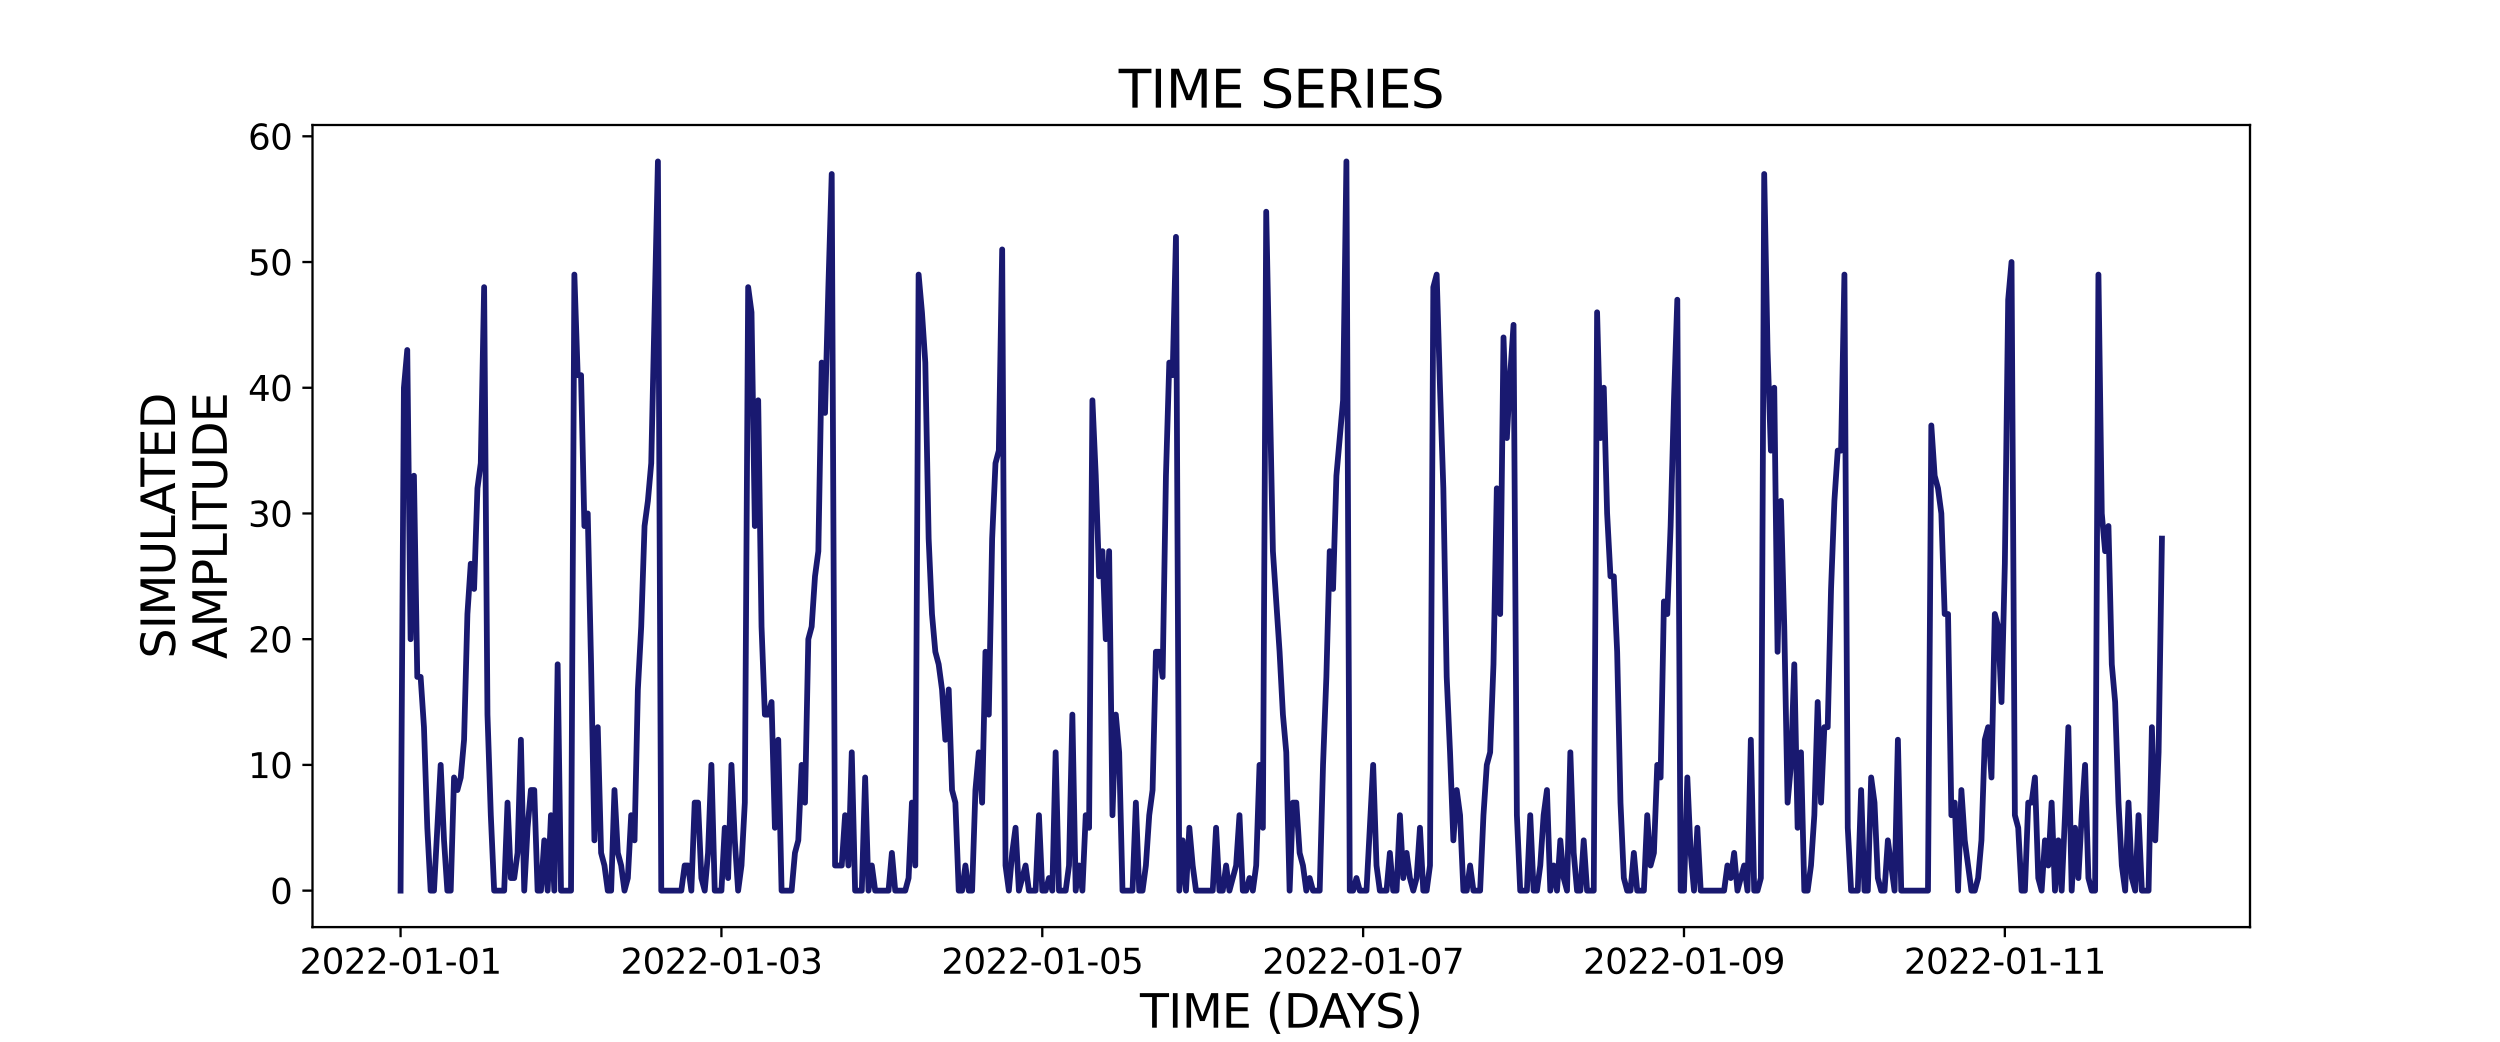 <?xml version="1.0" encoding="utf-8" standalone="no"?>
<!DOCTYPE svg PUBLIC "-//W3C//DTD SVG 1.1//EN"
  "http://www.w3.org/Graphics/SVG/1.1/DTD/svg11.dtd">
<svg xmlns:xlink="http://www.w3.org/1999/xlink" width="864pt" height="360pt" viewBox="0 0 864 360" xmlns="http://www.w3.org/2000/svg" version="1.1">
 <defs>
  <style type="text/css">*{stroke-linejoin: round; stroke-linecap: butt}</style>
 </defs>
 <g id="figure_1">
  <g id="patch_1">
   <path d="M 0 360 
L 864 360 
L 864 0 
L 0 0 
z
" style="fill: #ffffff"/>
  </g>
  <g id="axes_1">
   <g id="patch_2">
    <path d="M 108 320.4 
L 777.6 320.4 
L 777.6 43.2 
L 108 43.2 
z
" style="fill: #ffffff"/>
   </g>
   <g id="matplotlib.axis_1">
    <g id="xtick_1">
     <g id="line2d_1">
      <defs>
       <path id="mf352f353ae" d="M 0 0 
L 0 3.5 
" style="stroke: #000000; stroke-width: 0.8"/>
      </defs>
      <g>
       <use xlink:href="#mf352f353ae" x="138.436" y="320.4" style="stroke: #000000; stroke-width: 0.8"/>
      </g>
     </g>
     <g id="text_1">
      <!-- 2022-01-01 -->
      <g transform="translate(103.567 336.518) scale(0.12 -0.12)">
       <defs>
        <path id="DejaVuSans-32" d="M 1228 531 
L 3431 531 
L 3431 0 
L 469 0 
L 469 531 
Q 828 903 1448 1529 
Q 2069 2156 2228 2338 
Q 2531 2678 2651 2914 
Q 2772 3150 2772 3378 
Q 2772 3750 2511 3984 
Q 2250 4219 1831 4219 
Q 1534 4219 1204 4116 
Q 875 4013 500 3803 
L 500 4441 
Q 881 4594 1212 4672 
Q 1544 4750 1819 4750 
Q 2544 4750 2975 4387 
Q 3406 4025 3406 3419 
Q 3406 3131 3298 2873 
Q 3191 2616 2906 2266 
Q 2828 2175 2409 1742 
Q 1991 1309 1228 531 
z
" transform="scale(0.016)"/>
        <path id="DejaVuSans-30" d="M 2034 4250 
Q 1547 4250 1301 3770 
Q 1056 3291 1056 2328 
Q 1056 1369 1301 889 
Q 1547 409 2034 409 
Q 2525 409 2770 889 
Q 3016 1369 3016 2328 
Q 3016 3291 2770 3770 
Q 2525 4250 2034 4250 
z
M 2034 4750 
Q 2819 4750 3233 4129 
Q 3647 3509 3647 2328 
Q 3647 1150 3233 529 
Q 2819 -91 2034 -91 
Q 1250 -91 836 529 
Q 422 1150 422 2328 
Q 422 3509 836 4129 
Q 1250 4750 2034 4750 
z
" transform="scale(0.016)"/>
        <path id="DejaVuSans-2d" d="M 313 2009 
L 1997 2009 
L 1997 1497 
L 313 1497 
L 313 2009 
z
" transform="scale(0.016)"/>
        <path id="DejaVuSans-31" d="M 794 531 
L 1825 531 
L 1825 4091 
L 703 3866 
L 703 4441 
L 1819 4666 
L 2450 4666 
L 2450 531 
L 3481 531 
L 3481 0 
L 794 0 
L 794 531 
z
" transform="scale(0.016)"/>
       </defs>
       <use xlink:href="#DejaVuSans-32"/>
       <use xlink:href="#DejaVuSans-30" x="63.623"/>
       <use xlink:href="#DejaVuSans-32" x="127.246"/>
       <use xlink:href="#DejaVuSans-32" x="190.869"/>
       <use xlink:href="#DejaVuSans-2d" x="254.492"/>
       <use xlink:href="#DejaVuSans-30" x="290.576"/>
       <use xlink:href="#DejaVuSans-31" x="354.199"/>
       <use xlink:href="#DejaVuSans-2d" x="417.822"/>
       <use xlink:href="#DejaVuSans-30" x="453.906"/>
       <use xlink:href="#DejaVuSans-31" x="517.529"/>
      </g>
     </g>
    </g>
    <g id="xtick_2">
     <g id="line2d_2">
      <g>
       <use xlink:href="#mf352f353ae" x="249.324" y="320.4" style="stroke: #000000; stroke-width: 0.8"/>
      </g>
     </g>
     <g id="text_2">
      <!-- 2022-01-03 -->
      <g transform="translate(214.455 336.518) scale(0.12 -0.12)">
       <defs>
        <path id="DejaVuSans-33" d="M 2597 2516 
Q 3050 2419 3304 2112 
Q 3559 1806 3559 1356 
Q 3559 666 3084 287 
Q 2609 -91 1734 -91 
Q 1441 -91 1130 -33 
Q 819 25 488 141 
L 488 750 
Q 750 597 1062 519 
Q 1375 441 1716 441 
Q 2309 441 2620 675 
Q 2931 909 2931 1356 
Q 2931 1769 2642 2001 
Q 2353 2234 1838 2234 
L 1294 2234 
L 1294 2753 
L 1863 2753 
Q 2328 2753 2575 2939 
Q 2822 3125 2822 3475 
Q 2822 3834 2567 4026 
Q 2313 4219 1838 4219 
Q 1578 4219 1281 4162 
Q 984 4106 628 3988 
L 628 4550 
Q 988 4650 1302 4700 
Q 1616 4750 1894 4750 
Q 2613 4750 3031 4423 
Q 3450 4097 3450 3541 
Q 3450 3153 3228 2886 
Q 3006 2619 2597 2516 
z
" transform="scale(0.016)"/>
       </defs>
       <use xlink:href="#DejaVuSans-32"/>
       <use xlink:href="#DejaVuSans-30" x="63.623"/>
       <use xlink:href="#DejaVuSans-32" x="127.246"/>
       <use xlink:href="#DejaVuSans-32" x="190.869"/>
       <use xlink:href="#DejaVuSans-2d" x="254.492"/>
       <use xlink:href="#DejaVuSans-30" x="290.576"/>
       <use xlink:href="#DejaVuSans-31" x="354.199"/>
       <use xlink:href="#DejaVuSans-2d" x="417.822"/>
       <use xlink:href="#DejaVuSans-30" x="453.906"/>
       <use xlink:href="#DejaVuSans-33" x="517.529"/>
      </g>
     </g>
    </g>
    <g id="xtick_3">
     <g id="line2d_3">
      <g>
       <use xlink:href="#mf352f353ae" x="360.212" y="320.4" style="stroke: #000000; stroke-width: 0.8"/>
      </g>
     </g>
     <g id="text_3">
      <!-- 2022-01-05 -->
      <g transform="translate(325.342 336.518) scale(0.12 -0.12)">
       <defs>
        <path id="DejaVuSans-35" d="M 691 4666 
L 3169 4666 
L 3169 4134 
L 1269 4134 
L 1269 2991 
Q 1406 3038 1543 3061 
Q 1681 3084 1819 3084 
Q 2600 3084 3056 2656 
Q 3513 2228 3513 1497 
Q 3513 744 3044 326 
Q 2575 -91 1722 -91 
Q 1428 -91 1123 -41 
Q 819 9 494 109 
L 494 744 
Q 775 591 1075 516 
Q 1375 441 1709 441 
Q 2250 441 2565 725 
Q 2881 1009 2881 1497 
Q 2881 1984 2565 2268 
Q 2250 2553 1709 2553 
Q 1456 2553 1204 2497 
Q 953 2441 691 2322 
L 691 4666 
z
" transform="scale(0.016)"/>
       </defs>
       <use xlink:href="#DejaVuSans-32"/>
       <use xlink:href="#DejaVuSans-30" x="63.623"/>
       <use xlink:href="#DejaVuSans-32" x="127.246"/>
       <use xlink:href="#DejaVuSans-32" x="190.869"/>
       <use xlink:href="#DejaVuSans-2d" x="254.492"/>
       <use xlink:href="#DejaVuSans-30" x="290.576"/>
       <use xlink:href="#DejaVuSans-31" x="354.199"/>
       <use xlink:href="#DejaVuSans-2d" x="417.822"/>
       <use xlink:href="#DejaVuSans-30" x="453.906"/>
       <use xlink:href="#DejaVuSans-35" x="517.529"/>
      </g>
     </g>
    </g>
    <g id="xtick_4">
     <g id="line2d_4">
      <g>
       <use xlink:href="#mf352f353ae" x="471.099" y="320.4" style="stroke: #000000; stroke-width: 0.8"/>
      </g>
     </g>
     <g id="text_4">
      <!-- 2022-01-07 -->
      <g transform="translate(436.23 336.518) scale(0.12 -0.12)">
       <defs>
        <path id="DejaVuSans-37" d="M 525 4666 
L 3525 4666 
L 3525 4397 
L 1831 0 
L 1172 0 
L 2766 4134 
L 525 4134 
L 525 4666 
z
" transform="scale(0.016)"/>
       </defs>
       <use xlink:href="#DejaVuSans-32"/>
       <use xlink:href="#DejaVuSans-30" x="63.623"/>
       <use xlink:href="#DejaVuSans-32" x="127.246"/>
       <use xlink:href="#DejaVuSans-32" x="190.869"/>
       <use xlink:href="#DejaVuSans-2d" x="254.492"/>
       <use xlink:href="#DejaVuSans-30" x="290.576"/>
       <use xlink:href="#DejaVuSans-31" x="354.199"/>
       <use xlink:href="#DejaVuSans-2d" x="417.822"/>
       <use xlink:href="#DejaVuSans-30" x="453.906"/>
       <use xlink:href="#DejaVuSans-37" x="517.529"/>
      </g>
     </g>
    </g>
    <g id="xtick_5">
     <g id="line2d_5">
      <g>
       <use xlink:href="#mf352f353ae" x="581.987" y="320.4" style="stroke: #000000; stroke-width: 0.8"/>
      </g>
     </g>
     <g id="text_5">
      <!-- 2022-01-09 -->
      <g transform="translate(547.118 336.518) scale(0.12 -0.12)">
       <defs>
        <path id="DejaVuSans-39" d="M 703 97 
L 703 672 
Q 941 559 1184 500 
Q 1428 441 1663 441 
Q 2288 441 2617 861 
Q 2947 1281 2994 2138 
Q 2813 1869 2534 1725 
Q 2256 1581 1919 1581 
Q 1219 1581 811 2004 
Q 403 2428 403 3163 
Q 403 3881 828 4315 
Q 1253 4750 1959 4750 
Q 2769 4750 3195 4129 
Q 3622 3509 3622 2328 
Q 3622 1225 3098 567 
Q 2575 -91 1691 -91 
Q 1453 -91 1209 -44 
Q 966 3 703 97 
z
M 1959 2075 
Q 2384 2075 2632 2365 
Q 2881 2656 2881 3163 
Q 2881 3666 2632 3958 
Q 2384 4250 1959 4250 
Q 1534 4250 1286 3958 
Q 1038 3666 1038 3163 
Q 1038 2656 1286 2365 
Q 1534 2075 1959 2075 
z
" transform="scale(0.016)"/>
       </defs>
       <use xlink:href="#DejaVuSans-32"/>
       <use xlink:href="#DejaVuSans-30" x="63.623"/>
       <use xlink:href="#DejaVuSans-32" x="127.246"/>
       <use xlink:href="#DejaVuSans-32" x="190.869"/>
       <use xlink:href="#DejaVuSans-2d" x="254.492"/>
       <use xlink:href="#DejaVuSans-30" x="290.576"/>
       <use xlink:href="#DejaVuSans-31" x="354.199"/>
       <use xlink:href="#DejaVuSans-2d" x="417.822"/>
       <use xlink:href="#DejaVuSans-30" x="453.906"/>
       <use xlink:href="#DejaVuSans-39" x="517.529"/>
      </g>
     </g>
    </g>
    <g id="xtick_6">
     <g id="line2d_6">
      <g>
       <use xlink:href="#mf352f353ae" x="692.875" y="320.4" style="stroke: #000000; stroke-width: 0.8"/>
      </g>
     </g>
     <g id="text_6">
      <!-- 2022-01-11 -->
      <g transform="translate(658.005 336.518) scale(0.12 -0.12)">
       <use xlink:href="#DejaVuSans-32"/>
       <use xlink:href="#DejaVuSans-30" x="63.623"/>
       <use xlink:href="#DejaVuSans-32" x="127.246"/>
       <use xlink:href="#DejaVuSans-32" x="190.869"/>
       <use xlink:href="#DejaVuSans-2d" x="254.492"/>
       <use xlink:href="#DejaVuSans-30" x="290.576"/>
       <use xlink:href="#DejaVuSans-31" x="354.199"/>
       <use xlink:href="#DejaVuSans-2d" x="417.822"/>
       <use xlink:href="#DejaVuSans-31" x="453.906"/>
       <use xlink:href="#DejaVuSans-31" x="517.529"/>
      </g>
     </g>
    </g>
    <g id="text_7">
     <!-- TIME (DAYS) -->
     <g transform="translate(393.974 355.171) scale(0.16 -0.16)">
      <defs>
       <path id="DejaVuSans-54" d="M -19 4666 
L 3928 4666 
L 3928 4134 
L 2272 4134 
L 2272 0 
L 1638 0 
L 1638 4134 
L -19 4134 
L -19 4666 
z
" transform="scale(0.016)"/>
       <path id="DejaVuSans-49" d="M 628 4666 
L 1259 4666 
L 1259 0 
L 628 0 
L 628 4666 
z
" transform="scale(0.016)"/>
       <path id="DejaVuSans-4d" d="M 628 4666 
L 1569 4666 
L 2759 1491 
L 3956 4666 
L 4897 4666 
L 4897 0 
L 4281 0 
L 4281 4097 
L 3078 897 
L 2444 897 
L 1241 4097 
L 1241 0 
L 628 0 
L 628 4666 
z
" transform="scale(0.016)"/>
       <path id="DejaVuSans-45" d="M 628 4666 
L 3578 4666 
L 3578 4134 
L 1259 4134 
L 1259 2753 
L 3481 2753 
L 3481 2222 
L 1259 2222 
L 1259 531 
L 3634 531 
L 3634 0 
L 628 0 
L 628 4666 
z
" transform="scale(0.016)"/>
       <path id="DejaVuSans-20" transform="scale(0.016)"/>
       <path id="DejaVuSans-28" d="M 1984 4856 
Q 1566 4138 1362 3434 
Q 1159 2731 1159 2009 
Q 1159 1288 1364 580 
Q 1569 -128 1984 -844 
L 1484 -844 
Q 1016 -109 783 600 
Q 550 1309 550 2009 
Q 550 2706 781 3412 
Q 1013 4119 1484 4856 
L 1984 4856 
z
" transform="scale(0.016)"/>
       <path id="DejaVuSans-44" d="M 1259 4147 
L 1259 519 
L 2022 519 
Q 2988 519 3436 956 
Q 3884 1394 3884 2338 
Q 3884 3275 3436 3711 
Q 2988 4147 2022 4147 
L 1259 4147 
z
M 628 4666 
L 1925 4666 
Q 3281 4666 3915 4102 
Q 4550 3538 4550 2338 
Q 4550 1131 3912 565 
Q 3275 0 1925 0 
L 628 0 
L 628 4666 
z
" transform="scale(0.016)"/>
       <path id="DejaVuSans-41" d="M 2188 4044 
L 1331 1722 
L 3047 1722 
L 2188 4044 
z
M 1831 4666 
L 2547 4666 
L 4325 0 
L 3669 0 
L 3244 1197 
L 1141 1197 
L 716 0 
L 50 0 
L 1831 4666 
z
" transform="scale(0.016)"/>
       <path id="DejaVuSans-59" d="M -13 4666 
L 666 4666 
L 1959 2747 
L 3244 4666 
L 3922 4666 
L 2272 2222 
L 2272 0 
L 1638 0 
L 1638 2222 
L -13 4666 
z
" transform="scale(0.016)"/>
       <path id="DejaVuSans-53" d="M 3425 4513 
L 3425 3897 
Q 3066 4069 2747 4153 
Q 2428 4238 2131 4238 
Q 1616 4238 1336 4038 
Q 1056 3838 1056 3469 
Q 1056 3159 1242 3001 
Q 1428 2844 1947 2747 
L 2328 2669 
Q 3034 2534 3370 2195 
Q 3706 1856 3706 1288 
Q 3706 609 3251 259 
Q 2797 -91 1919 -91 
Q 1588 -91 1214 -16 
Q 841 59 441 206 
L 441 856 
Q 825 641 1194 531 
Q 1563 422 1919 422 
Q 2459 422 2753 634 
Q 3047 847 3047 1241 
Q 3047 1584 2836 1778 
Q 2625 1972 2144 2069 
L 1759 2144 
Q 1053 2284 737 2584 
Q 422 2884 422 3419 
Q 422 4038 858 4394 
Q 1294 4750 2059 4750 
Q 2388 4750 2728 4690 
Q 3069 4631 3425 4513 
z
" transform="scale(0.016)"/>
       <path id="DejaVuSans-29" d="M 513 4856 
L 1013 4856 
Q 1481 4119 1714 3412 
Q 1947 2706 1947 2009 
Q 1947 1309 1714 600 
Q 1481 -109 1013 -844 
L 513 -844 
Q 928 -128 1133 580 
Q 1338 1288 1338 2009 
Q 1338 2731 1133 3434 
Q 928 4138 513 4856 
z
" transform="scale(0.016)"/>
      </defs>
      <use xlink:href="#DejaVuSans-54"/>
      <use xlink:href="#DejaVuSans-49" x="61.084"/>
      <use xlink:href="#DejaVuSans-4d" x="90.576"/>
      <use xlink:href="#DejaVuSans-45" x="176.855"/>
      <use xlink:href="#DejaVuSans-20" x="240.039"/>
      <use xlink:href="#DejaVuSans-28" x="271.826"/>
      <use xlink:href="#DejaVuSans-44" x="310.84"/>
      <use xlink:href="#DejaVuSans-41" x="386.092"/>
      <use xlink:href="#DejaVuSans-59" x="446.75"/>
      <use xlink:href="#DejaVuSans-53" x="507.834"/>
      <use xlink:href="#DejaVuSans-29" x="571.311"/>
     </g>
    </g>
   </g>
   <g id="matplotlib.axis_2">
    <g id="ytick_1">
     <g id="line2d_7">
      <defs>
       <path id="mdb0014edb2" d="M 0 0 
L -3.5 0 
" style="stroke: #000000; stroke-width: 0.8"/>
      </defs>
      <g>
       <use xlink:href="#mdb0014edb2" x="108" y="307.8" style="stroke: #000000; stroke-width: 0.8"/>
      </g>
     </g>
     <g id="text_8">
      <!-- 0 -->
      <g transform="translate(93.365 312.359) scale(0.12 -0.12)">
       <use xlink:href="#DejaVuSans-30"/>
      </g>
     </g>
    </g>
    <g id="ytick_2">
     <g id="line2d_8">
      <g>
       <use xlink:href="#mdb0014edb2" x="108" y="264.352" style="stroke: #000000; stroke-width: 0.8"/>
      </g>
     </g>
     <g id="text_9">
      <!-- 10 -->
      <g transform="translate(85.73 268.911) scale(0.12 -0.12)">
       <use xlink:href="#DejaVuSans-31"/>
       <use xlink:href="#DejaVuSans-30" x="63.623"/>
      </g>
     </g>
    </g>
    <g id="ytick_3">
     <g id="line2d_9">
      <g>
       <use xlink:href="#mdb0014edb2" x="108" y="220.903" style="stroke: #000000; stroke-width: 0.8"/>
      </g>
     </g>
     <g id="text_10">
      <!-- 20 -->
      <g transform="translate(85.73 225.463) scale(0.12 -0.12)">
       <use xlink:href="#DejaVuSans-32"/>
       <use xlink:href="#DejaVuSans-30" x="63.623"/>
      </g>
     </g>
    </g>
    <g id="ytick_4">
     <g id="line2d_10">
      <g>
       <use xlink:href="#mdb0014edb2" x="108" y="177.455" style="stroke: #000000; stroke-width: 0.8"/>
      </g>
     </g>
     <g id="text_11">
      <!-- 30 -->
      <g transform="translate(85.73 182.014) scale(0.12 -0.12)">
       <use xlink:href="#DejaVuSans-33"/>
       <use xlink:href="#DejaVuSans-30" x="63.623"/>
      </g>
     </g>
    </g>
    <g id="ytick_5">
     <g id="line2d_11">
      <g>
       <use xlink:href="#mdb0014edb2" x="108" y="134.007" style="stroke: #000000; stroke-width: 0.8"/>
      </g>
     </g>
     <g id="text_12">
      <!-- 40 -->
      <g transform="translate(85.73 138.566) scale(0.12 -0.12)">
       <defs>
        <path id="DejaVuSans-34" d="M 2419 4116 
L 825 1625 
L 2419 1625 
L 2419 4116 
z
M 2253 4666 
L 3047 4666 
L 3047 1625 
L 3713 1625 
L 3713 1100 
L 3047 1100 
L 3047 0 
L 2419 0 
L 2419 1100 
L 313 1100 
L 313 1709 
L 2253 4666 
z
" transform="scale(0.016)"/>
       </defs>
       <use xlink:href="#DejaVuSans-34"/>
       <use xlink:href="#DejaVuSans-30" x="63.623"/>
      </g>
     </g>
    </g>
    <g id="ytick_6">
     <g id="line2d_12">
      <g>
       <use xlink:href="#mdb0014edb2" x="108" y="90.559" style="stroke: #000000; stroke-width: 0.8"/>
      </g>
     </g>
     <g id="text_13">
      <!-- 50 -->
      <g transform="translate(85.73 95.118) scale(0.12 -0.12)">
       <use xlink:href="#DejaVuSans-35"/>
       <use xlink:href="#DejaVuSans-30" x="63.623"/>
      </g>
     </g>
    </g>
    <g id="ytick_7">
     <g id="line2d_13">
      <g>
       <use xlink:href="#mdb0014edb2" x="108" y="47.11" style="stroke: #000000; stroke-width: 0.8"/>
      </g>
     </g>
     <g id="text_14">
      <!-- 60 -->
      <g transform="translate(85.73 51.669) scale(0.12 -0.12)">
       <defs>
        <path id="DejaVuSans-36" d="M 2113 2584 
Q 1688 2584 1439 2293 
Q 1191 2003 1191 1497 
Q 1191 994 1439 701 
Q 1688 409 2113 409 
Q 2538 409 2786 701 
Q 3034 994 3034 1497 
Q 3034 2003 2786 2293 
Q 2538 2584 2113 2584 
z
M 3366 4563 
L 3366 3988 
Q 3128 4100 2886 4159 
Q 2644 4219 2406 4219 
Q 1781 4219 1451 3797 
Q 1122 3375 1075 2522 
Q 1259 2794 1537 2939 
Q 1816 3084 2150 3084 
Q 2853 3084 3261 2657 
Q 3669 2231 3669 1497 
Q 3669 778 3244 343 
Q 2819 -91 2113 -91 
Q 1303 -91 875 529 
Q 447 1150 447 2328 
Q 447 3434 972 4092 
Q 1497 4750 2381 4750 
Q 2619 4750 2861 4703 
Q 3103 4656 3366 4563 
z
" transform="scale(0.016)"/>
       </defs>
       <use xlink:href="#DejaVuSans-36"/>
       <use xlink:href="#DejaVuSans-30" x="63.623"/>
      </g>
     </g>
    </g>
    <g id="text_15">
     <!-- SIMULATED -->
     <g transform="translate(60.486 227.588) rotate(-90) scale(0.16 -0.16)">
      <defs>
       <path id="DejaVuSans-55" d="M 556 4666 
L 1191 4666 
L 1191 1831 
Q 1191 1081 1462 751 
Q 1734 422 2344 422 
Q 2950 422 3222 751 
Q 3494 1081 3494 1831 
L 3494 4666 
L 4128 4666 
L 4128 1753 
Q 4128 841 3676 375 
Q 3225 -91 2344 -91 
Q 1459 -91 1007 375 
Q 556 841 556 1753 
L 556 4666 
z
" transform="scale(0.016)"/>
       <path id="DejaVuSans-4c" d="M 628 4666 
L 1259 4666 
L 1259 531 
L 3531 531 
L 3531 0 
L 628 0 
L 628 4666 
z
" transform="scale(0.016)"/>
      </defs>
      <use xlink:href="#DejaVuSans-53"/>
      <use xlink:href="#DejaVuSans-49" x="63.477"/>
      <use xlink:href="#DejaVuSans-4d" x="92.969"/>
      <use xlink:href="#DejaVuSans-55" x="179.248"/>
      <use xlink:href="#DejaVuSans-4c" x="252.441"/>
      <use xlink:href="#DejaVuSans-41" x="310.404"/>
      <use xlink:href="#DejaVuSans-54" x="371.062"/>
      <use xlink:href="#DejaVuSans-45" x="432.146"/>
      <use xlink:href="#DejaVuSans-44" x="495.33"/>
     </g>
     <!-- AMPLITUDE -->
     <g transform="translate(78.403 227.773) rotate(-90) scale(0.16 -0.16)">
      <defs>
       <path id="DejaVuSans-50" d="M 1259 4147 
L 1259 2394 
L 2053 2394 
Q 2494 2394 2734 2622 
Q 2975 2850 2975 3272 
Q 2975 3691 2734 3919 
Q 2494 4147 2053 4147 
L 1259 4147 
z
M 628 4666 
L 2053 4666 
Q 2838 4666 3239 4311 
Q 3641 3956 3641 3272 
Q 3641 2581 3239 2228 
Q 2838 1875 2053 1875 
L 1259 1875 
L 1259 0 
L 628 0 
L 628 4666 
z
" transform="scale(0.016)"/>
      </defs>
      <use xlink:href="#DejaVuSans-41"/>
      <use xlink:href="#DejaVuSans-4d" x="68.408"/>
      <use xlink:href="#DejaVuSans-50" x="154.688"/>
      <use xlink:href="#DejaVuSans-4c" x="214.99"/>
      <use xlink:href="#DejaVuSans-49" x="270.703"/>
      <use xlink:href="#DejaVuSans-54" x="300.195"/>
      <use xlink:href="#DejaVuSans-55" x="361.279"/>
      <use xlink:href="#DejaVuSans-44" x="434.473"/>
      <use xlink:href="#DejaVuSans-45" x="511.475"/>
     </g>
    </g>
   </g>
   <g id="line2d_14">
    <path d="M 138.436 307.8 
L 139.591 134.007 
L 140.747 120.972 
L 141.902 220.903 
L 143.057 164.421 
L 144.212 233.938 
L 145.367 233.938 
L 146.522 251.317 
L 147.677 286.076 
L 148.832 307.8 
L 149.987 307.8 
L 152.297 264.352 
L 153.452 290.421 
L 154.607 307.8 
L 155.763 307.8 
L 156.918 268.697 
L 158.073 273.041 
L 159.228 268.697 
L 160.383 255.662 
L 161.538 212.214 
L 162.693 194.834 
L 163.848 203.524 
L 165.003 168.766 
L 166.158 160.076 
L 167.313 99.248 
L 168.468 246.972 
L 169.624 281.731 
L 170.779 307.8 
L 174.244 307.8 
L 175.399 277.386 
L 176.554 303.455 
L 177.709 303.455 
L 178.864 294.766 
L 180.019 255.662 
L 181.174 307.8 
L 182.329 286.076 
L 183.484 273.041 
L 184.64 273.041 
L 185.795 307.8 
L 186.95 307.8 
L 188.105 290.421 
L 189.26 307.8 
L 190.415 281.731 
L 191.57 307.8 
L 192.725 229.593 
L 193.88 307.8 
L 197.345 307.8 
L 198.501 94.903 
L 199.656 129.662 
L 200.811 129.662 
L 201.966 181.8 
L 203.121 177.455 
L 204.276 229.593 
L 205.431 290.421 
L 206.586 251.317 
L 207.741 294.766 
L 208.896 299.11 
L 210.051 307.8 
L 211.206 307.8 
L 212.361 273.041 
L 213.517 294.766 
L 214.672 299.11 
L 215.827 307.8 
L 216.982 303.455 
L 218.137 281.731 
L 219.292 290.421 
L 220.447 238.283 
L 221.602 216.559 
L 222.757 181.8 
L 223.912 173.11 
L 225.067 160.076 
L 227.378 55.8 
L 228.533 307.8 
L 235.463 307.8 
L 236.618 299.11 
L 237.773 299.11 
L 238.928 307.8 
L 240.083 277.386 
L 241.239 277.386 
L 242.394 303.455 
L 243.549 307.8 
L 244.704 294.766 
L 245.859 264.352 
L 247.014 307.8 
L 249.324 307.8 
L 250.479 286.076 
L 251.634 303.455 
L 252.789 264.352 
L 253.944 290.421 
L 255.099 307.8 
L 256.255 299.11 
L 257.41 277.386 
L 258.565 99.248 
L 259.72 107.938 
L 260.875 181.8 
L 262.03 138.352 
L 263.185 216.559 
L 264.34 246.972 
L 265.495 246.972 
L 266.65 242.628 
L 267.805 286.076 
L 268.96 255.662 
L 270.116 307.8 
L 273.581 307.8 
L 274.736 294.766 
L 275.891 290.421 
L 277.046 264.352 
L 278.201 277.386 
L 279.356 220.903 
L 280.511 216.559 
L 281.666 199.179 
L 282.821 190.49 
L 283.976 125.317 
L 285.132 142.697 
L 286.287 99.248 
L 287.442 60.145 
L 288.597 299.11 
L 290.907 299.11 
L 292.062 281.731 
L 293.217 299.11 
L 294.372 260.007 
L 295.527 307.8 
L 297.837 307.8 
L 298.993 268.697 
L 300.148 307.8 
L 301.303 299.11 
L 302.458 307.8 
L 307.078 307.8 
L 308.233 294.766 
L 309.388 307.8 
L 312.853 307.8 
L 314.009 303.455 
L 315.164 277.386 
L 316.319 299.11 
L 317.474 94.903 
L 318.629 107.938 
L 319.784 125.317 
L 320.939 186.145 
L 322.094 212.214 
L 323.249 225.248 
L 324.404 229.593 
L 325.559 238.283 
L 326.714 255.662 
L 327.87 238.283 
L 329.025 273.041 
L 330.18 277.386 
L 331.335 307.8 
L 332.49 307.8 
L 333.645 299.11 
L 334.8 307.8 
L 335.955 307.8 
L 337.11 273.041 
L 338.265 260.007 
L 339.42 277.386 
L 340.575 225.248 
L 341.73 246.972 
L 342.886 186.145 
L 344.041 160.076 
L 345.196 155.731 
L 346.351 86.214 
L 347.506 299.11 
L 348.661 307.8 
L 349.816 294.766 
L 350.971 286.076 
L 352.126 307.8 
L 354.436 299.11 
L 355.591 307.8 
L 357.902 307.8 
L 359.057 281.731 
L 360.212 307.8 
L 361.367 307.8 
L 362.522 303.455 
L 363.677 307.8 
L 364.832 260.007 
L 365.987 307.8 
L 368.297 307.8 
L 369.452 299.11 
L 370.607 246.972 
L 371.763 307.8 
L 372.918 299.11 
L 374.073 307.8 
L 375.228 281.731 
L 376.383 286.076 
L 377.538 138.352 
L 378.693 164.421 
L 379.848 199.179 
L 381.003 190.49 
L 382.158 220.903 
L 383.313 190.49 
L 384.468 281.731 
L 385.624 246.972 
L 386.779 260.007 
L 387.934 307.8 
L 391.399 307.8 
L 392.554 277.386 
L 393.709 307.8 
L 394.864 307.8 
L 396.019 299.11 
L 397.174 281.731 
L 398.329 273.041 
L 399.484 225.248 
L 400.64 225.248 
L 401.795 233.938 
L 402.95 164.421 
L 404.105 125.317 
L 405.26 129.662 
L 406.415 81.869 
L 407.57 307.8 
L 408.725 290.421 
L 409.88 307.8 
L 411.035 286.076 
L 412.19 299.11 
L 413.345 307.8 
L 419.121 307.8 
L 420.276 286.076 
L 421.431 307.8 
L 422.586 307.8 
L 423.741 299.11 
L 424.896 307.8 
L 427.206 299.11 
L 428.361 281.731 
L 429.517 307.8 
L 430.672 307.8 
L 431.827 303.455 
L 432.982 307.8 
L 434.137 299.11 
L 435.292 264.352 
L 436.447 286.076 
L 437.602 73.179 
L 439.912 190.49 
L 442.222 225.248 
L 443.378 246.972 
L 444.533 260.007 
L 445.688 307.8 
L 446.843 277.386 
L 447.998 277.386 
L 449.153 294.766 
L 450.308 299.11 
L 451.463 307.8 
L 452.618 303.455 
L 453.773 307.8 
L 456.083 307.8 
L 457.239 264.352 
L 458.394 233.938 
L 459.549 190.49 
L 460.704 203.524 
L 461.859 164.421 
L 464.169 138.352 
L 465.324 55.8 
L 466.479 307.8 
L 467.634 307.8 
L 468.789 303.455 
L 469.944 307.8 
L 472.255 307.8 
L 474.565 264.352 
L 475.72 299.11 
L 476.875 307.8 
L 479.185 307.8 
L 480.34 294.766 
L 481.495 307.8 
L 482.65 307.8 
L 483.805 281.731 
L 484.96 303.455 
L 486.116 294.766 
L 487.271 303.455 
L 488.426 307.8 
L 489.581 303.455 
L 490.736 286.076 
L 491.891 307.8 
L 493.046 307.8 
L 494.201 299.11 
L 495.356 99.248 
L 496.511 94.903 
L 497.666 134.007 
L 498.821 168.766 
L 499.976 233.938 
L 501.132 260.007 
L 502.287 290.421 
L 503.442 273.041 
L 504.597 281.731 
L 505.752 307.8 
L 506.907 307.8 
L 508.062 299.11 
L 509.217 307.8 
L 511.527 307.8 
L 512.682 281.731 
L 513.837 264.352 
L 514.993 260.007 
L 516.148 229.593 
L 517.303 168.766 
L 518.458 212.214 
L 519.613 116.628 
L 520.768 151.386 
L 521.923 129.662 
L 523.078 112.283 
L 524.233 281.731 
L 525.388 307.8 
L 527.698 307.8 
L 528.853 281.731 
L 530.009 307.8 
L 531.164 307.8 
L 532.319 299.11 
L 533.474 281.731 
L 534.629 273.041 
L 535.784 307.8 
L 536.939 299.11 
L 538.094 307.8 
L 539.249 290.421 
L 540.404 303.455 
L 541.559 307.8 
L 542.714 260.007 
L 543.87 294.766 
L 545.025 307.8 
L 546.18 307.8 
L 547.335 290.421 
L 548.49 307.8 
L 550.8 307.8 
L 551.955 107.938 
L 553.11 151.386 
L 554.265 134.007 
L 555.42 177.455 
L 556.575 199.179 
L 557.73 199.179 
L 558.886 225.248 
L 560.041 277.386 
L 561.196 303.455 
L 562.351 307.8 
L 563.506 307.8 
L 564.661 294.766 
L 565.816 307.8 
L 568.126 307.8 
L 569.281 281.731 
L 570.436 299.11 
L 571.591 294.766 
L 572.747 264.352 
L 573.902 268.697 
L 575.057 207.869 
L 576.212 212.214 
L 577.367 181.8 
L 578.522 138.352 
L 579.677 103.593 
L 580.832 307.8 
L 581.987 307.8 
L 583.142 268.697 
L 584.297 294.766 
L 585.452 307.8 
L 586.607 286.076 
L 587.763 307.8 
L 595.848 307.8 
L 597.003 299.11 
L 598.158 303.455 
L 599.313 294.766 
L 600.468 307.8 
L 602.779 299.11 
L 603.934 307.8 
L 605.089 255.662 
L 606.244 307.8 
L 607.399 307.8 
L 608.554 303.455 
L 609.709 60.145 
L 610.864 120.972 
L 612.019 155.731 
L 613.174 134.007 
L 614.329 225.248 
L 615.484 173.11 
L 616.64 216.559 
L 617.795 277.386 
L 618.95 264.352 
L 620.105 229.593 
L 621.26 286.076 
L 622.415 260.007 
L 623.57 307.8 
L 624.725 307.8 
L 625.88 299.11 
L 627.035 281.731 
L 628.19 242.628 
L 629.345 277.386 
L 630.501 251.317 
L 631.656 251.317 
L 632.811 203.524 
L 633.966 173.11 
L 635.121 155.731 
L 636.276 155.731 
L 637.431 94.903 
L 638.586 286.076 
L 639.741 307.8 
L 642.051 307.8 
L 643.206 273.041 
L 644.361 307.8 
L 645.517 307.8 
L 646.672 268.697 
L 647.827 277.386 
L 648.982 303.455 
L 650.137 307.8 
L 651.292 307.8 
L 652.447 290.421 
L 654.757 307.8 
L 655.912 255.662 
L 657.067 307.8 
L 666.308 307.8 
L 667.463 147.041 
L 668.618 164.421 
L 669.773 168.766 
L 670.928 177.455 
L 672.083 212.214 
L 673.239 212.214 
L 674.394 281.731 
L 675.549 277.386 
L 676.704 307.8 
L 677.859 273.041 
L 679.014 290.421 
L 681.324 307.8 
L 682.479 307.8 
L 683.634 303.455 
L 684.789 290.421 
L 685.944 255.662 
L 687.099 251.317 
L 688.255 268.697 
L 689.41 212.214 
L 690.565 216.559 
L 691.72 242.628 
L 692.875 194.834 
L 694.03 103.593 
L 695.185 90.559 
L 696.34 281.731 
L 697.495 286.076 
L 698.65 307.8 
L 699.805 307.8 
L 700.96 277.386 
L 702.116 277.386 
L 703.271 268.697 
L 704.426 303.455 
L 705.581 307.8 
L 706.736 290.421 
L 707.891 299.11 
L 709.046 277.386 
L 710.201 307.8 
L 711.356 290.421 
L 712.511 307.8 
L 713.666 281.731 
L 714.821 251.317 
L 715.976 307.8 
L 717.132 286.076 
L 718.287 303.455 
L 719.442 281.731 
L 720.597 264.352 
L 721.752 303.455 
L 722.907 307.8 
L 724.062 307.8 
L 725.217 94.903 
L 726.372 177.455 
L 727.527 190.49 
L 728.682 181.8 
L 729.837 229.593 
L 730.993 242.628 
L 732.148 277.386 
L 733.303 299.11 
L 734.458 307.8 
L 735.613 277.386 
L 736.768 303.455 
L 737.923 307.8 
L 739.078 281.731 
L 740.233 307.8 
L 742.543 307.8 
L 743.698 251.317 
L 744.853 290.421 
L 746.009 260.007 
L 747.164 186.145 
L 747.164 186.145 
" clip-path="url(#pbdbb199544)" style="fill: none; stroke: #191970; stroke-width: 2; stroke-linecap: square"/>
   </g>
   <g id="patch_3">
    <path d="M 108 320.4 
L 108 43.2 
" style="fill: none; stroke: #000000; stroke-width: 0.8; stroke-linejoin: miter; stroke-linecap: square"/>
   </g>
   <g id="patch_4">
    <path d="M 777.6 320.4 
L 777.6 43.2 
" style="fill: none; stroke: #000000; stroke-width: 0.8; stroke-linejoin: miter; stroke-linecap: square"/>
   </g>
   <g id="patch_5">
    <path d="M 108 320.4 
L 777.6 320.4 
" style="fill: none; stroke: #000000; stroke-width: 0.8; stroke-linejoin: miter; stroke-linecap: square"/>
   </g>
   <g id="patch_6">
    <path d="M 108 43.2 
L 777.6 43.2 
" style="fill: none; stroke: #000000; stroke-width: 0.8; stroke-linejoin: miter; stroke-linecap: square"/>
   </g>
   <g id="text_16">
    <!-- TIME SERIES -->
    <g transform="translate(386.626 37.2) scale(0.18 -0.18)">
     <defs>
      <path id="DejaVuSans-52" d="M 2841 2188 
Q 3044 2119 3236 1894 
Q 3428 1669 3622 1275 
L 4263 0 
L 3584 0 
L 2988 1197 
Q 2756 1666 2539 1819 
Q 2322 1972 1947 1972 
L 1259 1972 
L 1259 0 
L 628 0 
L 628 4666 
L 2053 4666 
Q 2853 4666 3247 4331 
Q 3641 3997 3641 3322 
Q 3641 2881 3436 2590 
Q 3231 2300 2841 2188 
z
M 1259 4147 
L 1259 2491 
L 2053 2491 
Q 2509 2491 2742 2702 
Q 2975 2913 2975 3322 
Q 2975 3731 2742 3939 
Q 2509 4147 2053 4147 
L 1259 4147 
z
" transform="scale(0.016)"/>
     </defs>
     <use xlink:href="#DejaVuSans-54"/>
     <use xlink:href="#DejaVuSans-49" x="61.084"/>
     <use xlink:href="#DejaVuSans-4d" x="90.576"/>
     <use xlink:href="#DejaVuSans-45" x="176.855"/>
     <use xlink:href="#DejaVuSans-20" x="240.039"/>
     <use xlink:href="#DejaVuSans-53" x="271.826"/>
     <use xlink:href="#DejaVuSans-45" x="335.303"/>
     <use xlink:href="#DejaVuSans-52" x="398.486"/>
     <use xlink:href="#DejaVuSans-49" x="467.969"/>
     <use xlink:href="#DejaVuSans-45" x="497.461"/>
     <use xlink:href="#DejaVuSans-53" x="560.645"/>
    </g>
   </g>
  </g>
 </g>
 <defs>
  <clipPath id="pbdbb199544">
   <rect x="108" y="43.2" width="669.6" height="277.2"/>
  </clipPath>
 </defs>
</svg>
